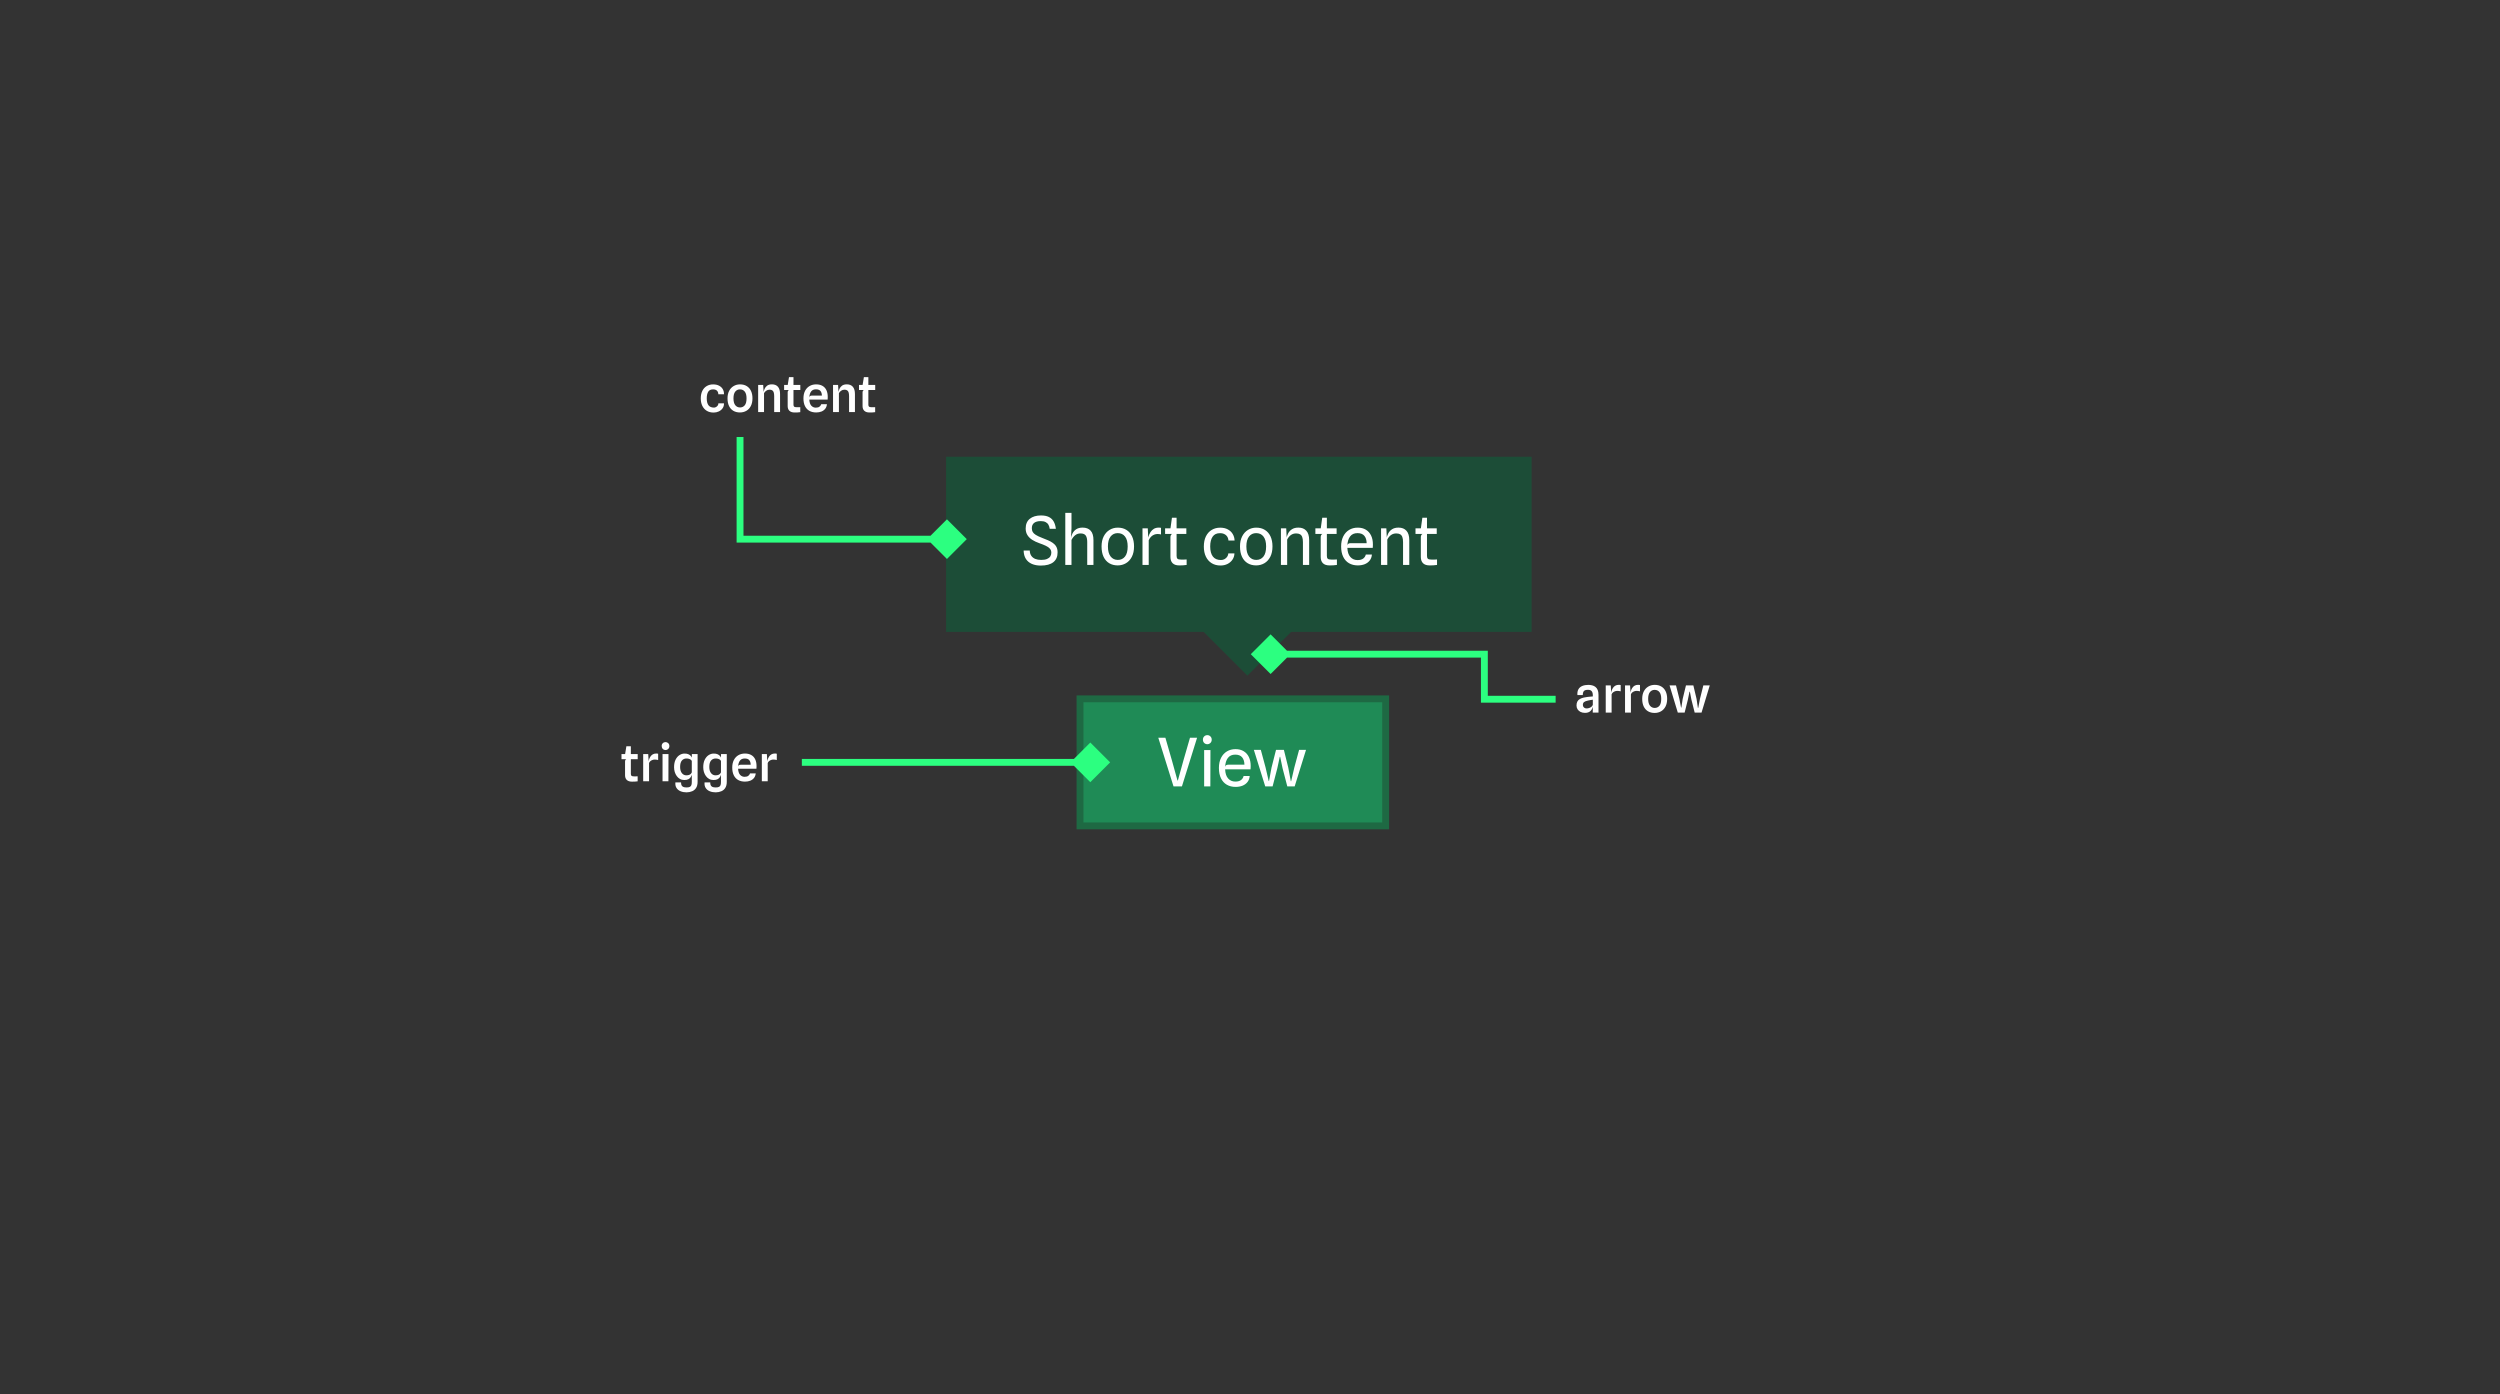 <svg width="1456" height="812" viewBox="0 0 1456 812" fill="none" xmlns="http://www.w3.org/2000/svg">
<rect x="0" y="0" width="1456" height="812" fill="#333333" stroke="none"/>
<rect x="551" y="266" width="341" height="102" fill="#1C4D37"/>
<path d="M606.165 329.39C604.176 329.39 602.434 329.065 600.939 328.415C599.457 327.765 598.3 326.79 597.468 325.49C596.636 324.19 596.201 322.565 596.162 320.615H599.73C599.769 321.863 600.068 322.89 600.627 323.696C601.186 324.502 601.953 325.106 602.928 325.509C603.916 325.899 605.06 326.094 606.36 326.094C607.777 326.094 608.915 325.912 609.773 325.548C610.644 325.184 611.281 324.69 611.684 324.066C612.087 323.429 612.288 322.721 612.288 321.941C612.288 320.979 612.015 320.186 611.469 319.562C610.936 318.925 610.15 318.366 609.11 317.885C608.083 317.391 606.835 316.89 605.366 316.383C603.806 315.837 602.421 315.187 601.212 314.433C600.016 313.666 599.074 312.743 598.385 311.664C597.696 310.572 597.351 309.285 597.351 307.803C597.351 305.333 598.151 303.448 599.75 302.148C601.362 300.848 603.539 300.198 606.282 300.198C608.115 300.198 609.63 300.491 610.826 301.076C612.035 301.661 612.971 302.532 613.634 303.689C614.297 304.833 614.732 306.256 614.94 307.96H611.352C611.235 307.062 610.988 306.282 610.611 305.619C610.234 304.943 609.682 304.423 608.954 304.059C608.239 303.682 607.283 303.494 606.087 303.494C604.462 303.494 603.195 303.838 602.285 304.527C601.388 305.216 600.939 306.25 600.939 307.628C600.939 308.447 601.102 309.162 601.427 309.773C601.765 310.384 602.363 310.962 603.221 311.508C604.079 312.054 605.314 312.639 606.926 313.263C608.096 313.718 609.22 314.173 610.299 314.628C611.378 315.083 612.34 315.61 613.185 316.208C614.03 316.793 614.7 317.527 615.194 318.411C615.688 319.282 615.935 320.374 615.935 321.687C615.961 324.157 615.142 326.062 613.478 327.401C611.814 328.727 609.376 329.39 606.165 329.39ZM620.427 329V298.677H624.035V307.725L623.723 313.79L623.898 315.506L623.586 314.121C623.742 312.938 624.067 311.827 624.561 310.787C625.068 309.747 625.803 308.902 626.765 308.252C627.74 307.602 628.994 307.277 630.528 307.277C632.543 307.277 634.097 307.875 635.189 309.071C636.281 310.267 636.827 312.087 636.827 314.531V329H633.2V315.72C633.2 313.991 632.914 312.717 632.342 311.898C631.783 311.079 630.749 310.67 629.241 310.67C628.084 310.67 627.077 311.014 626.219 311.703C625.361 312.379 624.633 313.296 624.035 314.453V329H620.427ZM650.948 329.293C649.076 329.293 647.432 328.87 646.015 328.025C644.611 327.18 643.512 325.938 642.719 324.3C641.939 322.649 641.549 320.628 641.549 318.236C641.549 315.974 641.965 314.024 642.797 312.386C643.629 310.748 644.76 309.493 646.19 308.622C647.633 307.738 649.245 307.296 651.026 307.296C652.963 307.296 654.634 307.738 656.038 308.622C657.455 309.493 658.547 310.748 659.314 312.386C660.081 314.024 660.464 315.974 660.464 318.236C660.464 320.628 660.035 322.649 659.177 324.3C658.332 325.938 657.188 327.18 655.745 328.025C654.302 328.87 652.703 329.293 650.948 329.293ZM651.026 326.094C652.768 326.094 654.159 325.444 655.199 324.144C656.239 322.844 656.759 320.875 656.759 318.236C656.759 315.714 656.246 313.796 655.219 312.483C654.205 311.157 652.781 310.494 650.948 310.494C649.219 310.494 647.835 311.157 646.795 312.483C645.768 313.796 645.254 315.714 645.254 318.236C645.254 320.784 645.774 322.734 646.814 324.086C647.867 325.425 649.271 326.094 651.026 326.094ZM665.387 329V307.706H668.468L668.858 315.896L668.429 314.784C668.52 313.978 668.696 313.14 668.956 312.269C669.229 311.398 669.612 310.585 670.106 309.831C670.613 309.064 671.257 308.447 672.037 307.979C672.83 307.511 673.798 307.277 674.942 307.277C675.163 307.277 675.371 307.29 675.566 307.316C675.774 307.342 675.976 307.374 676.171 307.414V311.255C675.846 311.151 675.501 311.086 675.137 311.06C674.786 311.021 674.455 311.001 674.143 311.001C673.506 311.001 672.862 311.125 672.212 311.372C671.562 311.619 670.958 312.015 670.399 312.561C669.84 313.094 669.378 313.79 669.014 314.648V329H665.387ZM686.729 329.293C685.078 329.293 683.817 328.87 682.946 328.025C682.088 327.167 681.659 325.951 681.659 324.378V312.834C681.659 312.418 681.743 312.035 681.912 311.684C682.081 311.32 682.328 311.086 682.653 310.982L681.659 308.564V307.901L682.536 301.544H685.247V323.774C685.247 324.606 685.442 325.171 685.832 325.47C686.222 325.756 686.891 325.899 687.84 325.899C688.529 325.899 689.114 325.899 689.595 325.899C690.076 325.886 690.577 325.86 691.097 325.821V329.02C690.382 329.15 689.641 329.228 688.874 329.254C688.12 329.28 687.405 329.293 686.729 329.293ZM678.558 310.982V307.706H690.921V310.982H678.558ZM710.826 329.351C708.85 329.351 707.134 328.902 705.678 328.005C704.222 327.108 703.098 325.834 702.305 324.183C701.512 322.532 701.115 320.589 701.115 318.353C701.115 316 701.518 314.004 702.324 312.366C703.143 310.728 704.268 309.48 705.698 308.622C707.141 307.751 708.785 307.316 710.631 307.316C712.399 307.316 713.901 307.66 715.136 308.349C716.371 309.025 717.313 309.929 717.963 311.06C718.626 312.191 718.977 313.439 719.016 314.804H715.448C715.422 314.284 715.311 313.77 715.116 313.263C714.921 312.756 714.629 312.301 714.239 311.898C713.849 311.482 713.348 311.151 712.737 310.904C712.139 310.644 711.418 310.514 710.573 310.514C708.61 310.501 707.16 311.183 706.224 312.561C705.288 313.939 704.82 315.831 704.82 318.236C704.82 320.81 705.34 322.773 706.38 324.125C707.42 325.477 708.98 326.153 711.06 326.153C711.866 326.153 712.588 325.971 713.225 325.607C713.862 325.243 714.369 324.768 714.746 324.183C715.136 323.598 715.344 322.974 715.37 322.311H718.938C718.899 323.65 718.522 324.853 717.807 325.919C717.092 326.985 716.13 327.823 714.921 328.434C713.712 329.046 712.347 329.351 710.826 329.351ZM731.576 329.293C729.704 329.293 728.059 328.87 726.642 328.025C725.238 327.18 724.14 325.938 723.347 324.3C722.567 322.649 722.177 320.628 722.177 318.236C722.177 315.974 722.593 314.024 723.425 312.386C724.257 310.748 725.388 309.493 726.818 308.622C728.261 307.738 729.873 307.296 731.654 307.296C733.591 307.296 735.261 307.738 736.665 308.622C738.082 309.493 739.174 310.748 739.941 312.386C740.708 314.024 741.092 315.974 741.092 318.236C741.092 320.628 740.663 322.649 739.805 324.3C738.96 325.938 737.816 327.18 736.373 328.025C734.93 328.87 733.331 329.293 731.576 329.293ZM731.654 326.094C733.396 326.094 734.787 325.444 735.827 324.144C736.867 322.844 737.387 320.875 737.387 318.236C737.387 315.714 736.873 313.796 735.846 312.483C734.832 311.157 733.409 310.494 731.576 310.494C729.847 310.494 728.462 311.157 727.422 312.483C726.395 313.796 725.882 315.714 725.882 318.236C725.882 320.784 726.402 322.734 727.442 324.086C728.495 325.425 729.899 326.094 731.654 326.094ZM746.015 329V307.706H749.096L749.486 315.74L749.135 314.121C749.304 312.86 749.655 311.716 750.188 310.689C750.734 309.649 751.495 308.824 752.47 308.213C753.458 307.589 754.699 307.277 756.194 307.277C758.17 307.277 759.704 307.888 760.796 309.11C761.901 310.319 762.454 312.126 762.454 314.531V329H758.827V315.72C758.827 314.511 758.69 313.536 758.417 312.795C758.157 312.054 757.735 311.515 757.15 311.177C756.578 310.839 755.811 310.67 754.849 310.67C753.692 310.67 752.671 310.988 751.787 311.625C750.916 312.262 750.201 313.14 749.642 314.258V329H746.015ZM774.25 329.293C772.599 329.293 771.338 328.87 770.467 328.025C769.609 327.167 769.18 325.951 769.18 324.378V312.834C769.18 312.418 769.265 312.035 769.434 311.684C769.603 311.32 769.85 311.086 770.175 310.982L769.18 308.564V307.901L770.058 301.544H772.768V323.774C772.768 324.606 772.963 325.171 773.353 325.47C773.743 325.756 774.413 325.899 775.362 325.899C776.051 325.899 776.636 325.899 777.117 325.899C777.598 325.886 778.098 325.86 778.618 325.821V329.02C777.903 329.15 777.162 329.228 776.395 329.254C775.641 329.28 774.926 329.293 774.25 329.293ZM766.08 310.982V307.706H778.443V310.982H766.08ZM790.785 329.293C788.848 329.293 787.145 328.87 785.676 328.025C784.22 327.18 783.089 325.938 782.283 324.3C781.477 322.649 781.074 320.634 781.074 318.256C781.074 315.967 781.49 314.004 782.322 312.366C783.154 310.728 784.298 309.474 785.754 308.603C787.21 307.732 788.867 307.296 790.726 307.296C792.572 307.296 794.152 307.693 795.465 308.486C796.791 309.279 797.811 310.416 798.526 311.898C799.241 313.367 799.592 315.129 799.579 317.183C799.579 317.599 799.566 317.943 799.54 318.216C799.514 318.489 799.495 318.775 799.482 319.074H784.701C784.792 321.414 785.377 323.189 786.456 324.398C787.548 325.594 788.939 326.192 790.629 326.192C792.059 326.192 793.164 325.893 793.944 325.295C794.737 324.684 795.237 323.904 795.445 322.955H798.994C798.903 324.307 798.487 325.457 797.746 326.406C797.018 327.355 796.056 328.077 794.86 328.571C793.664 329.052 792.306 329.293 790.785 329.293ZM786.631 316.344H795.933C795.907 314.524 795.458 313.094 794.587 312.054C793.716 311.014 792.384 310.494 790.59 310.494C788.705 310.494 787.275 311.138 786.3 312.425C785.325 313.699 784.792 315.46 784.701 317.709C784.805 317.176 785.013 316.819 785.325 316.637C785.65 316.442 786.085 316.344 786.631 316.344ZM804.325 329V307.706H807.406L807.796 315.74L807.445 314.121C807.614 312.86 807.965 311.716 808.498 310.689C809.044 309.649 809.804 308.824 810.779 308.213C811.767 307.589 813.009 307.277 814.504 307.277C816.48 307.277 818.014 307.888 819.106 309.11C820.211 310.319 820.763 312.126 820.763 314.531V329H817.136V315.72C817.136 314.511 817 313.536 816.727 312.795C816.467 312.054 816.044 311.515 815.459 311.177C814.887 310.839 814.12 310.67 813.158 310.67C812.001 310.67 810.981 310.988 810.097 311.625C809.226 312.262 808.511 313.14 807.952 314.258V329H804.325ZM832.56 329.293C830.909 329.293 829.648 328.87 828.777 328.025C827.919 327.167 827.49 325.951 827.49 324.378V312.834C827.49 312.418 827.575 312.035 827.744 311.684C827.913 311.32 828.16 311.086 828.485 310.982L827.49 308.564V307.901L828.368 301.544H831.078V323.774C831.078 324.606 831.273 325.171 831.663 325.47C832.053 325.756 832.723 325.899 833.672 325.899C834.361 325.899 834.946 325.899 835.427 325.899C835.908 325.886 836.408 325.86 836.928 325.821V329.02C836.213 329.15 835.472 329.228 834.705 329.254C833.951 329.28 833.236 329.293 832.56 329.293ZM824.39 310.982V307.706H836.753V310.982H824.39Z" fill="white"/>
<path d="M415.628 240.276C414.062 240.276 412.718 239.932 411.597 239.246C410.475 238.55 409.615 237.583 409.016 236.346C408.426 235.109 408.131 233.673 408.131 232.039C408.131 230.319 408.436 228.849 409.045 227.631C409.654 226.413 410.499 225.485 411.582 224.847C412.665 224.2 413.912 223.876 415.323 223.876C416.725 223.876 417.899 224.137 418.847 224.659C419.804 225.171 420.519 225.862 420.993 226.732C421.466 227.593 421.684 228.555 421.645 229.618H418.354C418.344 229.193 418.276 228.806 418.151 228.458C418.025 228.1 417.836 227.801 417.585 227.559C417.343 227.308 417.034 227.114 416.657 226.979C416.28 226.844 415.84 226.776 415.338 226.776C413.984 226.766 413.022 227.23 412.452 228.168C411.891 229.106 411.611 230.372 411.611 231.967C411.611 233.784 411.949 235.142 412.626 236.041C413.312 236.931 414.381 237.38 415.831 237.39C416.169 237.39 416.536 237.293 416.933 237.1C417.339 236.897 417.682 236.612 417.962 236.244C418.252 235.867 418.392 235.418 418.383 234.896H421.645C421.684 236.008 421.418 236.965 420.848 237.767C420.287 238.569 419.543 239.188 418.615 239.623C417.687 240.058 416.691 240.276 415.628 240.276ZM430.943 240.218C429.483 240.218 428.212 239.903 427.129 239.275C426.047 238.647 425.206 237.723 424.606 236.505C424.007 235.278 423.707 233.775 423.707 231.996C423.707 230.314 424.021 228.864 424.65 227.646C425.288 226.428 426.158 225.495 427.26 224.847C428.362 224.19 429.609 223.861 431.001 223.861C432.509 223.861 433.799 224.19 434.872 224.847C435.955 225.495 436.786 226.428 437.366 227.646C437.946 228.864 438.236 230.314 438.236 231.996C438.236 233.775 437.912 235.278 437.265 236.505C436.627 237.723 435.757 238.647 434.655 239.275C433.553 239.903 432.315 240.218 430.943 240.218ZM431.001 237.303C432.112 237.303 433.021 236.887 433.727 236.056C434.432 235.225 434.785 233.871 434.785 231.996C434.785 230.256 434.442 228.951 433.756 228.081C433.069 227.211 432.132 226.776 430.943 226.776C429.831 226.776 428.922 227.206 428.217 228.066C427.521 228.927 427.173 230.237 427.173 231.996C427.173 233.784 427.526 235.118 428.231 235.998C428.947 236.868 429.87 237.303 431.001 237.303ZM441.546 240V224.166H444.475L444.852 230.14L444.605 228.936C444.721 228.066 444.948 227.245 445.287 226.471C445.635 225.688 446.152 225.055 446.838 224.572C447.525 224.089 448.443 223.847 449.593 223.847C451.092 223.847 452.252 224.316 453.073 225.253C453.895 226.181 454.306 227.602 454.306 229.516V240H450.884V230.705C450.884 229.797 450.792 229.067 450.608 228.516C450.434 227.965 450.149 227.569 449.753 227.327C449.356 227.076 448.83 226.95 448.172 226.95C447.457 226.95 446.804 227.163 446.215 227.588C445.635 228.004 445.219 228.477 444.968 229.009V240H441.546ZM462.729 240.232C461.472 240.232 460.491 239.913 459.785 239.275C459.089 238.627 458.741 237.704 458.741 236.505V228.501C458.741 228.182 458.809 227.897 458.944 227.646C459.08 227.385 459.278 227.221 459.539 227.153L458.741 224.804V224.383L459.51 219.642H462.12V235.65C462.12 236.211 462.241 236.602 462.482 236.824C462.734 237.047 463.198 237.158 463.874 237.158C464.309 237.158 464.711 237.158 465.078 237.158C465.445 237.148 465.779 237.139 466.078 237.129V240.044C465.576 240.131 465.025 240.184 464.425 240.203C463.826 240.222 463.261 240.232 462.729 240.232ZM456.668 227.153V224.166H466.107V227.153H456.668ZM475.365 240.218C473.838 240.218 472.514 239.908 471.392 239.289C470.281 238.661 469.425 237.738 468.826 236.52C468.227 235.302 467.927 233.808 467.927 232.039C467.927 230.319 468.241 228.849 468.869 227.631C469.507 226.404 470.382 225.471 471.494 224.833C472.606 224.185 473.882 223.861 475.322 223.861C476.743 223.861 477.956 224.142 478.961 224.702C479.976 225.263 480.75 226.094 481.281 227.196C481.813 228.289 482.079 229.632 482.079 231.227C482.079 231.537 482.069 231.793 482.05 231.996C482.04 232.199 482.026 232.441 482.006 232.721H471.334C471.421 234.335 471.818 235.524 472.523 236.288C473.229 237.042 474.094 237.419 475.119 237.419C476.076 237.419 476.806 237.216 477.308 236.81C477.821 236.394 478.149 235.93 478.294 235.418H481.6C481.513 236.433 481.194 237.303 480.643 238.028C480.092 238.743 479.363 239.289 478.454 239.666C477.555 240.034 476.525 240.218 475.365 240.218ZM472.9 230.386H478.671C478.642 229.226 478.362 228.332 477.83 227.704C477.299 227.066 476.424 226.747 475.206 226.747C473.94 226.747 472.997 227.172 472.378 228.023C471.76 228.864 471.412 230.029 471.334 231.517C471.412 231.082 471.576 230.788 471.827 230.633C472.079 230.469 472.436 230.386 472.9 230.386ZM485.159 240V224.166H488.088L488.465 230.14L488.219 228.936C488.335 228.066 488.562 227.245 488.9 226.471C489.248 225.688 489.765 225.055 490.452 224.572C491.138 224.089 492.056 223.847 493.207 223.847C494.705 223.847 495.865 224.316 496.687 225.253C497.508 226.181 497.919 227.602 497.919 229.516V240H494.497V230.705C494.497 229.797 494.405 229.067 494.222 228.516C494.048 227.965 493.762 227.569 493.366 227.327C492.97 227.076 492.443 226.95 491.786 226.95C491.07 226.95 490.418 227.163 489.828 227.588C489.248 228.004 488.832 228.477 488.581 229.009V240H485.159ZM506.342 240.232C505.086 240.232 504.104 239.913 503.399 239.275C502.703 238.627 502.355 237.704 502.355 236.505V228.501C502.355 228.182 502.422 227.897 502.558 227.646C502.693 227.385 502.891 227.221 503.152 227.153L502.355 224.804V224.383L503.123 219.642H505.733V235.65C505.733 236.211 505.854 236.602 506.096 236.824C506.347 237.047 506.811 237.158 507.488 237.158C507.923 237.158 508.324 237.158 508.691 237.158C509.059 237.148 509.392 237.139 509.692 237.129V240.044C509.189 240.131 508.638 240.184 508.039 240.203C507.439 240.222 506.874 240.232 506.342 240.232ZM500.281 227.153V224.166H509.721V227.153H500.281Z" fill="white"/>
<path d="M368.018 455.232C366.761 455.232 365.78 454.913 365.075 454.275C364.379 453.627 364.031 452.704 364.031 451.505V443.501C364.031 443.182 364.098 442.897 364.234 442.646C364.369 442.385 364.567 442.221 364.828 442.153L364.031 439.804V439.383L364.799 434.642H367.409V450.65C367.409 451.211 367.53 451.602 367.772 451.824C368.023 452.047 368.487 452.158 369.164 452.158C369.599 452.158 370 452.158 370.367 452.158C370.734 452.148 371.068 452.139 371.368 452.129V455.044C370.865 455.131 370.314 455.184 369.715 455.203C369.115 455.222 368.55 455.232 368.018 455.232ZM361.957 442.153V439.166H371.397V442.153H361.957ZM374.589 455V439.166H377.518L377.895 445.27L377.59 444.429C377.658 443.791 377.784 443.144 377.967 442.486C378.161 441.829 378.431 441.225 378.779 440.674C379.137 440.123 379.591 439.683 380.142 439.355C380.703 439.016 381.384 438.847 382.187 438.847C382.38 438.847 382.573 438.857 382.767 438.876C382.96 438.895 383.139 438.929 383.303 438.977V442.631C382.975 442.525 382.622 442.457 382.245 442.428C381.877 442.39 381.539 442.37 381.23 442.37C380.853 442.37 380.447 442.448 380.012 442.602C379.577 442.747 379.176 442.97 378.808 443.269C378.441 443.569 378.175 443.941 378.011 444.386V455H374.589ZM385.861 455V439.166H389.326L389.283 455H385.861ZM387.615 436.831C386.987 436.831 386.455 436.614 386.02 436.179C385.585 435.734 385.368 435.169 385.368 434.482C385.368 433.806 385.585 433.255 386.02 432.829C386.455 432.404 386.987 432.191 387.615 432.191C388.224 432.191 388.746 432.404 389.181 432.829C389.626 433.255 389.848 433.806 389.848 434.482C389.848 435.169 389.626 435.734 389.181 436.179C388.746 436.614 388.224 436.831 387.615 436.831ZM399.857 461.467C398.571 461.467 397.411 461.254 396.377 460.829C395.352 460.413 394.56 459.775 393.999 458.915C393.438 458.055 393.221 456.977 393.347 455.682H396.653C396.643 456.233 396.711 456.726 396.856 457.161C397.001 457.605 397.305 457.958 397.769 458.219C398.233 458.48 398.939 458.611 399.886 458.611C400.708 458.611 401.336 458.495 401.771 458.263C402.216 458.031 402.515 457.678 402.67 457.204C402.825 456.73 402.902 456.117 402.902 455.363V451.07C402.815 451.525 402.627 452.003 402.337 452.506C402.047 453.009 401.597 453.434 400.988 453.782C400.379 454.12 399.557 454.289 398.523 454.289C397.585 454.289 396.749 454.082 396.015 453.666C395.28 453.25 394.656 452.69 394.144 451.984C393.632 451.278 393.24 450.486 392.97 449.606C392.709 448.717 392.578 447.798 392.578 446.851C392.578 445.092 392.868 443.622 393.448 442.443C394.038 441.264 394.797 440.374 395.725 439.775C396.653 439.176 397.634 438.876 398.668 438.876C399.586 438.876 400.326 439.002 400.887 439.253C401.457 439.504 401.902 439.809 402.221 440.166C402.54 440.524 402.772 440.877 402.917 441.225L402.931 439.18H406.281V455.334C406.281 456.764 406 457.929 405.44 458.828C404.889 459.727 404.13 460.384 403.163 460.8C402.196 461.225 401.094 461.448 399.857 461.467ZM399.698 451.549C400.423 451.549 401.007 451.452 401.452 451.259C401.897 451.056 402.235 450.819 402.467 450.548C402.699 450.268 402.844 450.026 402.902 449.823V443.197C402.805 442.965 402.627 442.738 402.366 442.515C402.105 442.293 401.761 442.109 401.336 441.964C400.911 441.819 400.389 441.747 399.77 441.747C398.697 441.747 397.817 442.143 397.131 442.936C396.445 443.729 396.102 444.971 396.102 446.662C396.102 448.199 396.44 449.398 397.117 450.258C397.803 451.119 398.663 451.549 399.698 451.549ZM416.849 461.467C415.564 461.467 414.404 461.254 413.369 460.829C412.345 460.413 411.552 459.775 410.991 458.915C410.431 458.055 410.213 456.977 410.339 455.682H413.645C413.635 456.233 413.703 456.726 413.848 457.161C413.993 457.605 414.297 457.958 414.761 458.219C415.225 458.48 415.931 458.611 416.878 458.611C417.7 458.611 418.328 458.495 418.763 458.263C419.208 458.031 419.508 457.678 419.662 457.204C419.817 456.73 419.894 456.117 419.894 455.363V451.07C419.807 451.525 419.619 452.003 419.329 452.506C419.039 453.009 418.589 453.434 417.98 453.782C417.371 454.12 416.55 454.289 415.515 454.289C414.578 454.289 413.741 454.082 413.007 453.666C412.272 453.25 411.649 452.69 411.136 451.984C410.624 451.278 410.232 450.486 409.962 449.606C409.701 448.717 409.57 447.798 409.57 446.851C409.57 445.092 409.86 443.622 410.44 442.443C411.03 441.264 411.789 440.374 412.717 439.775C413.645 439.176 414.626 438.876 415.66 438.876C416.579 438.876 417.318 439.002 417.879 439.253C418.449 439.504 418.894 439.809 419.213 440.166C419.532 440.524 419.764 440.877 419.909 441.225L419.923 439.18H423.273V455.334C423.273 456.764 422.992 457.929 422.432 458.828C421.881 459.727 421.122 460.384 420.155 460.8C419.189 461.225 418.087 461.448 416.849 461.467ZM416.69 451.549C417.415 451.549 418 451.452 418.444 451.259C418.889 451.056 419.227 450.819 419.459 450.548C419.691 450.268 419.836 450.026 419.894 449.823V443.197C419.798 442.965 419.619 442.738 419.358 442.515C419.097 442.293 418.754 442.109 418.328 441.964C417.903 441.819 417.381 441.747 416.762 441.747C415.689 441.747 414.81 442.143 414.123 442.936C413.437 443.729 413.094 444.971 413.094 446.662C413.094 448.199 413.432 449.398 414.109 450.258C414.795 451.119 415.655 451.549 416.69 451.549ZM433.897 455.218C432.369 455.218 431.045 454.908 429.924 454.289C428.812 453.661 427.957 452.738 427.357 451.52C426.758 450.302 426.458 448.808 426.458 447.039C426.458 445.319 426.772 443.849 427.401 442.631C428.039 441.404 428.914 440.471 430.025 439.833C431.137 439.185 432.413 438.861 433.853 438.861C435.274 438.861 436.487 439.142 437.493 439.702C438.508 440.263 439.281 441.094 439.813 442.196C440.344 443.289 440.61 444.632 440.61 446.227C440.61 446.537 440.601 446.793 440.581 446.996C440.572 447.199 440.557 447.441 440.538 447.721H429.866C429.953 449.335 430.349 450.524 431.055 451.288C431.76 452.042 432.626 452.419 433.65 452.419C434.607 452.419 435.337 452.216 435.84 451.81C436.352 451.394 436.681 450.93 436.826 450.418H440.132C440.045 451.433 439.726 452.303 439.175 453.028C438.624 453.743 437.894 454.289 436.985 454.666C436.086 455.034 435.057 455.218 433.897 455.218ZM431.432 445.386H437.203C437.174 444.226 436.893 443.332 436.362 442.704C435.83 442.066 434.955 441.747 433.737 441.747C432.471 441.747 431.528 442.172 430.91 443.023C430.291 443.864 429.943 445.029 429.866 446.517C429.943 446.082 430.107 445.788 430.359 445.633C430.61 445.469 430.968 445.386 431.432 445.386ZM443.69 455V439.166H446.619L446.996 445.27L446.692 444.429C446.759 443.791 446.885 443.144 447.069 442.486C447.262 441.829 447.533 441.225 447.881 440.674C448.238 440.123 448.693 439.683 449.244 439.355C449.804 439.016 450.486 438.847 451.288 438.847C451.482 438.847 451.675 438.857 451.868 438.876C452.062 438.895 452.24 438.929 452.405 438.977V442.631C452.076 442.525 451.723 442.457 451.346 442.428C450.979 442.39 450.641 442.37 450.331 442.37C449.954 442.37 449.548 442.448 449.113 442.602C448.678 442.747 448.277 442.97 447.91 443.269C447.542 443.569 447.277 443.941 447.112 444.386V455H443.69Z" fill="white"/>
<path d="M923.105 415.174C922.138 415.174 921.282 414.995 920.538 414.637C919.794 414.27 919.209 413.763 918.784 413.115C918.368 412.467 918.16 411.718 918.16 410.867C918.16 409.93 918.329 409.156 918.668 408.547C919.006 407.938 919.494 407.455 920.132 407.097C920.78 406.73 921.539 406.45 922.409 406.256C923.027 406.121 923.68 406.01 924.366 405.923C925.062 405.836 925.705 405.768 926.295 405.72C926.884 405.662 927.339 405.623 927.658 405.604V404.966C927.658 403.893 927.44 403.091 927.005 402.559C926.58 402.018 925.855 401.747 924.83 401.747C924.173 401.747 923.622 401.829 923.177 401.993C922.732 402.148 922.394 402.448 922.162 402.892C921.94 403.327 921.819 403.965 921.8 404.806H918.682C918.576 403.443 918.769 402.327 919.262 401.457C919.765 400.577 920.509 399.93 921.495 399.514C922.491 399.089 923.665 398.876 925.019 398.876C925.821 398.876 926.575 398.968 927.281 399.151C927.996 399.325 928.629 399.63 929.18 400.065C929.731 400.49 930.166 401.075 930.485 401.819C930.804 402.564 930.964 403.506 930.964 404.647V415H927.614L927.658 411.447C927.474 412.52 927.01 413.41 926.266 414.115C925.521 414.821 924.468 415.174 923.105 415.174ZM924.018 412.593C924.521 412.593 925.028 412.506 925.541 412.332C926.063 412.158 926.517 411.907 926.904 411.578C927.3 411.249 927.551 410.863 927.658 410.418V407.518C927.271 407.557 926.812 407.624 926.28 407.721C925.758 407.818 925.309 407.905 924.932 407.982C923.849 408.204 923.066 408.499 922.583 408.866C922.109 409.224 921.872 409.775 921.872 410.519C921.872 410.945 921.969 411.317 922.162 411.636C922.365 411.945 922.631 412.182 922.96 412.346C923.288 412.511 923.641 412.593 924.018 412.593ZM935.177 415V399.166H938.106L938.483 405.27L938.178 404.429C938.246 403.791 938.371 403.144 938.555 402.486C938.748 401.829 939.019 401.225 939.367 400.674C939.725 400.123 940.179 399.683 940.73 399.355C941.291 399.016 941.972 398.847 942.775 398.847C942.968 398.847 943.161 398.857 943.355 398.876C943.548 398.895 943.727 398.929 943.891 398.977V402.631C943.562 402.525 943.21 402.457 942.833 402.428C942.465 402.39 942.127 402.37 941.818 402.37C941.441 402.37 941.035 402.448 940.6 402.602C940.165 402.747 939.763 402.97 939.396 403.269C939.029 403.569 938.763 403.941 938.599 404.386V415H935.177ZM946.42 415V399.166H949.349L949.726 405.27L949.421 404.429C949.489 403.791 949.615 403.144 949.798 402.486C949.992 401.829 950.262 401.225 950.61 400.674C950.968 400.123 951.422 399.683 951.973 399.355C952.534 399.016 953.215 398.847 954.018 398.847C954.211 398.847 954.404 398.857 954.598 398.876C954.791 398.895 954.97 398.929 955.134 398.977V402.631C954.806 402.525 954.453 402.457 954.076 402.428C953.708 402.39 953.37 402.37 953.061 402.37C952.684 402.37 952.278 402.448 951.843 402.602C951.408 402.747 951.007 402.97 950.639 403.269C950.272 403.569 950.006 403.941 949.842 404.386V415H946.42ZM963.656 415.218C962.196 415.218 960.925 414.903 959.842 414.275C958.759 413.647 957.918 412.723 957.319 411.505C956.72 410.278 956.42 408.775 956.42 406.996C956.42 405.314 956.734 403.864 957.363 402.646C958.001 401.428 958.871 400.495 959.973 399.847C961.075 399.19 962.322 398.861 963.714 398.861C965.222 398.861 966.512 399.19 967.585 399.847C968.668 400.495 969.499 401.428 970.079 402.646C970.659 403.864 970.949 405.314 970.949 406.996C970.949 408.775 970.625 410.278 969.978 411.505C969.34 412.723 968.47 413.647 967.368 414.275C966.266 414.903 965.028 415.218 963.656 415.218ZM963.714 412.303C964.825 412.303 965.734 411.887 966.44 411.056C967.145 410.225 967.498 408.871 967.498 406.996C967.498 405.256 967.155 403.951 966.469 403.081C965.782 402.211 964.845 401.776 963.656 401.776C962.544 401.776 961.635 402.206 960.93 403.066C960.234 403.927 959.886 405.237 959.886 406.996C959.886 408.784 960.238 410.118 960.944 410.998C961.659 411.868 962.583 412.303 963.714 412.303ZM977.146 415L972.346 399.18H976.102L978.074 407.039L979.045 412.085L979.219 412.1L980.002 407.025L981.902 399.18H986.208L988.079 407.054L988.847 412.259L989.065 412.245L990.051 407.054L992.023 399.18H995.764L990.979 415H986.977L985.077 407.46L984.193 402.878H983.946L983.018 407.474L981.133 415H977.146Z" fill="white"/>
<path d="M431 314H429V316H431V314ZM563.047 314L551.5 302.453L539.953 314L551.5 325.547L563.047 314ZM429 254.5V314H433V254.5H429ZM431 316H551.5V312H431V316Z" fill="#2CFF80"/>
<path d="M726.5 393.5L784 336L669 336L726.5 393.5Z" fill="#1C4D37"/>
<rect x="629" y="407" width="178" height="74" fill="#1F8B56"/>
<path d="M683.458 458L674.585 429.647H678.719L682.561 443.004L685.759 454.548H685.993L689.191 443.004L693.052 429.647H697.186L688.352 458H683.458ZM701.295 458V436.842H704.961L704.903 458H701.295ZM703.148 433.43C702.433 433.43 701.822 433.183 701.315 432.689C700.821 432.195 700.574 431.558 700.574 430.778C700.574 430.011 700.821 429.38 701.315 428.886C701.822 428.392 702.433 428.145 703.148 428.145C703.85 428.145 704.448 428.392 704.942 428.886C705.449 429.38 705.702 430.011 705.702 430.778C705.702 431.558 705.449 432.195 704.942 432.689C704.435 433.183 703.837 433.43 703.148 433.43ZM719.606 458.293C717.669 458.293 715.966 457.87 714.497 457.025C713.041 456.18 711.91 454.938 711.104 453.3C710.298 451.649 709.895 449.634 709.895 447.256C709.895 444.967 710.311 443.004 711.143 441.366C711.975 439.728 713.119 438.474 714.575 437.603C716.031 436.732 717.688 436.296 719.547 436.296C721.393 436.296 722.973 436.693 724.286 437.486C725.612 438.279 726.632 439.416 727.347 440.898C728.062 442.367 728.413 444.129 728.4 446.183C728.4 446.599 728.387 446.943 728.361 447.216C728.335 447.489 728.316 447.775 728.303 448.074H713.522C713.613 450.414 714.198 452.189 715.277 453.398C716.369 454.594 717.76 455.192 719.45 455.192C720.88 455.192 721.985 454.893 722.765 454.295C723.558 453.684 724.058 452.904 724.266 451.955H727.815C727.724 453.307 727.308 454.457 726.567 455.406C725.839 456.355 724.877 457.077 723.681 457.571C722.485 458.052 721.127 458.293 719.606 458.293ZM715.452 445.344H724.754C724.728 443.524 724.279 442.094 723.408 441.054C722.537 440.014 721.205 439.494 719.411 439.494C717.526 439.494 716.096 440.138 715.121 441.425C714.146 442.699 713.613 444.46 713.522 446.709C713.626 446.176 713.834 445.819 714.146 445.637C714.471 445.442 714.906 445.344 715.452 445.344ZM736.874 458L730.244 436.725H734.3L737.069 446.983L738.883 454.841H739.078L740.54 447.06L743.153 436.725H747.736L750.29 447.08L751.772 454.997L751.967 454.977L753.82 447.002L756.589 436.725H760.625L754.015 458H749.725L746.956 447.392L745.571 440.762H745.337L743.914 447.411L741.164 458H736.874Z" fill="white"/>
<rect x="629" y="407" width="178" height="74" stroke="#1E6943" stroke-width="4"/>
<path d="M646.547 444L635 432.453L623.453 444L635 455.547L646.547 444ZM467 446H635V442H467V446Z" fill="#2CFF80"/>
<path d="M728.453 381L740 392.547L751.547 381L740 369.453L728.453 381ZM864.5 381H866.5V379H864.5V381ZM864.5 407.25H862.5V409.25H864.5V407.25ZM864.5 379H740V383H864.5V379ZM906 405.25H864.5V409.25H906V405.25ZM866.5 407.25V381H862.5V407.25H866.5Z" fill="#2CFF80"/>
</svg>
